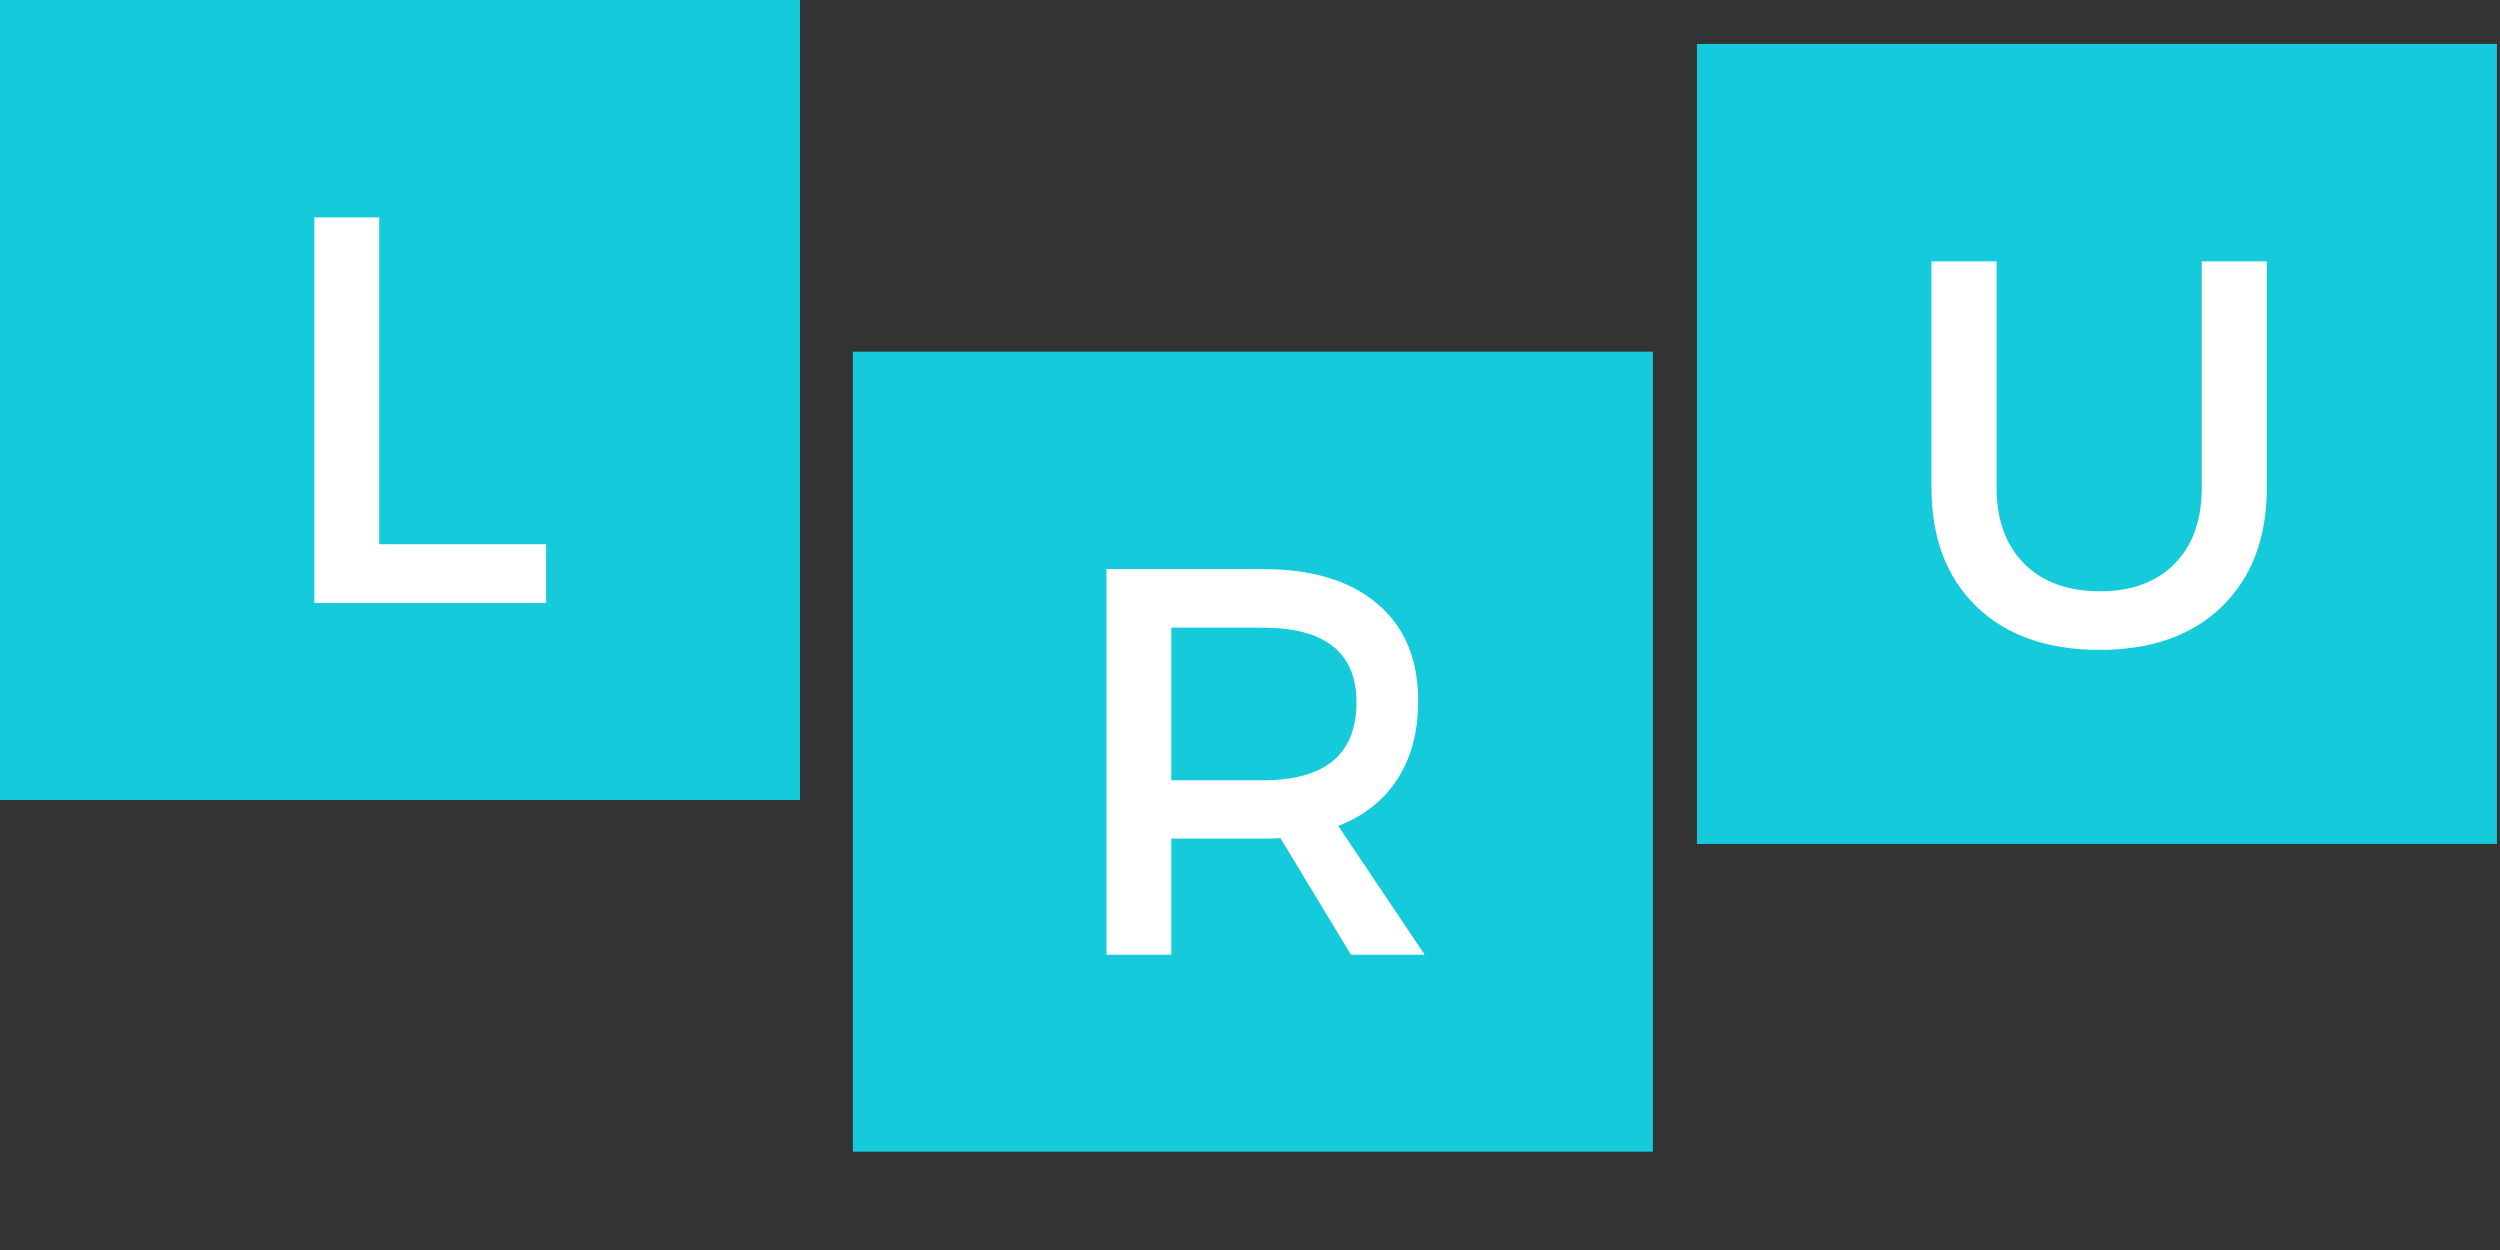 <?xml version="1.0" encoding="UTF-8"?>
<svg xmlns="http://www.w3.org/2000/svg" xmlns:xlink="http://www.w3.org/1999/xlink" width="150pt" height="75pt" viewBox="0 0 150 75" version="1.2">
<rect x="0" y="0" width="150" height="75" fill="#333333" stroke="none"/>
<defs>
<g>
<symbol overflow="visible" id="glyph0-0">
<path style="stroke:none;" d="M 0 0 L 0 -23.141 L 16.531 -23.141 L 16.531 0 Z M 8.266 -13.047 L 13.875 -21.484 L 2.641 -21.484 Z M 9.25 -11.562 L 14.875 -3.141 L 14.875 -20 Z M 2.641 -1.656 L 13.875 -1.656 L 8.266 -10.078 Z M 1.656 -20 L 1.656 -3.141 L 7.266 -11.562 Z M 1.656 -20 "/>
</symbol>
<symbol overflow="visible" id="glyph0-1">
<path style="stroke:none;" d="M 6.938 -3.531 L 16.953 -3.531 L 16.953 0 L 3.047 0 L 3.047 -23.141 L 6.938 -23.141 Z M 6.938 -3.531 "/>
</symbol>
<symbol overflow="visible" id="glyph0-2">
<path style="stroke:none;" d="M 17.719 0 L 13.484 -7 C 13.266 -6.977 12.91 -6.969 12.422 -6.969 L 6.938 -6.969 L 6.938 0 L 3.047 0 L 3.047 -23.141 L 12.422 -23.141 C 15.379 -23.141 17.672 -22.445 19.297 -21.062 C 20.93 -19.688 21.75 -17.742 21.75 -15.234 C 21.75 -13.379 21.332 -11.812 20.5 -10.531 C 19.676 -9.258 18.492 -8.328 16.953 -7.734 L 22.141 0 Z M 6.938 -10.469 L 12.422 -10.469 C 16.172 -10.469 18.047 -12.023 18.047 -15.141 C 18.047 -18.129 16.172 -19.625 12.422 -19.625 L 6.938 -19.625 Z M 6.938 -10.469 "/>
</symbol>
<symbol overflow="visible" id="glyph0-3">
<path style="stroke:none;" d="M 22.703 -23.141 L 22.703 -9.578 C 22.703 -6.566 21.805 -4.188 20.016 -2.438 C 18.234 -0.695 15.781 0.172 12.656 0.172 C 9.531 0.172 7.066 -0.695 5.266 -2.438 C 3.473 -4.188 2.578 -6.566 2.578 -9.578 L 2.578 -23.141 L 6.484 -23.141 L 6.484 -9.578 C 6.484 -7.641 7.035 -6.113 8.141 -5 C 9.254 -3.895 10.77 -3.344 12.688 -3.344 C 14.582 -3.344 16.07 -3.891 17.156 -4.984 C 18.25 -6.086 18.797 -7.617 18.797 -9.578 L 18.797 -23.141 Z M 22.703 -23.141 "/>
</symbol>
</g>
<clipPath id="clip1">
  <path d="M 51.172 21.102 L 99.172 21.102 L 99.172 69.102 L 51.172 69.102 Z M 51.172 21.102 "/>
</clipPath>
<clipPath id="clip2">
  <path d="M 101.816 2.637 L 149.816 2.637 L 149.816 50.637 L 101.816 50.637 Z M 101.816 2.637 "/>
</clipPath>
</defs>
<g id="surface1">
<path style=" stroke:none;fill-rule:nonzero;fill:rgb(8.24%,79.219%,85.88%);fill-opacity:1;" d="M 0 0 L 48 0 L 48 48 L 0 48 Z M 0 0 "/>
<g style="fill:rgb(100%,100%,100%);fill-opacity:1;">
  <use xlink:href="#glyph0-1" x="15.814" y="36.184"/>
</g>
<g clip-path="url(#clip1)" clip-rule="nonzero">
<path style=" stroke:none;fill-rule:nonzero;fill:rgb(8.24%,79.219%,85.88%);fill-opacity:1;" d="M 51.172 21.102 L 99.172 21.102 L 99.172 69.102 L 51.172 69.102 Z M 51.172 21.102 "/>
</g>
<g style="fill:rgb(100%,100%,100%);fill-opacity:1;">
  <use xlink:href="#glyph0-2" x="63.341" y="57.286"/>
</g>
<g clip-path="url(#clip2)" clip-rule="nonzero">
<path style=" stroke:none;fill-rule:nonzero;fill:rgb(8.24%,79.219%,85.88%);fill-opacity:1;" d="M 101.816 2.637 L 149.816 2.637 L 149.816 50.637 L 101.816 50.637 Z M 101.816 2.637 "/>
</g>
<g style="fill:rgb(100%,100%,100%);fill-opacity:1;">
  <use xlink:href="#glyph0-3" x="113.309" y="38.821"/>
</g>
</g>
</svg>
